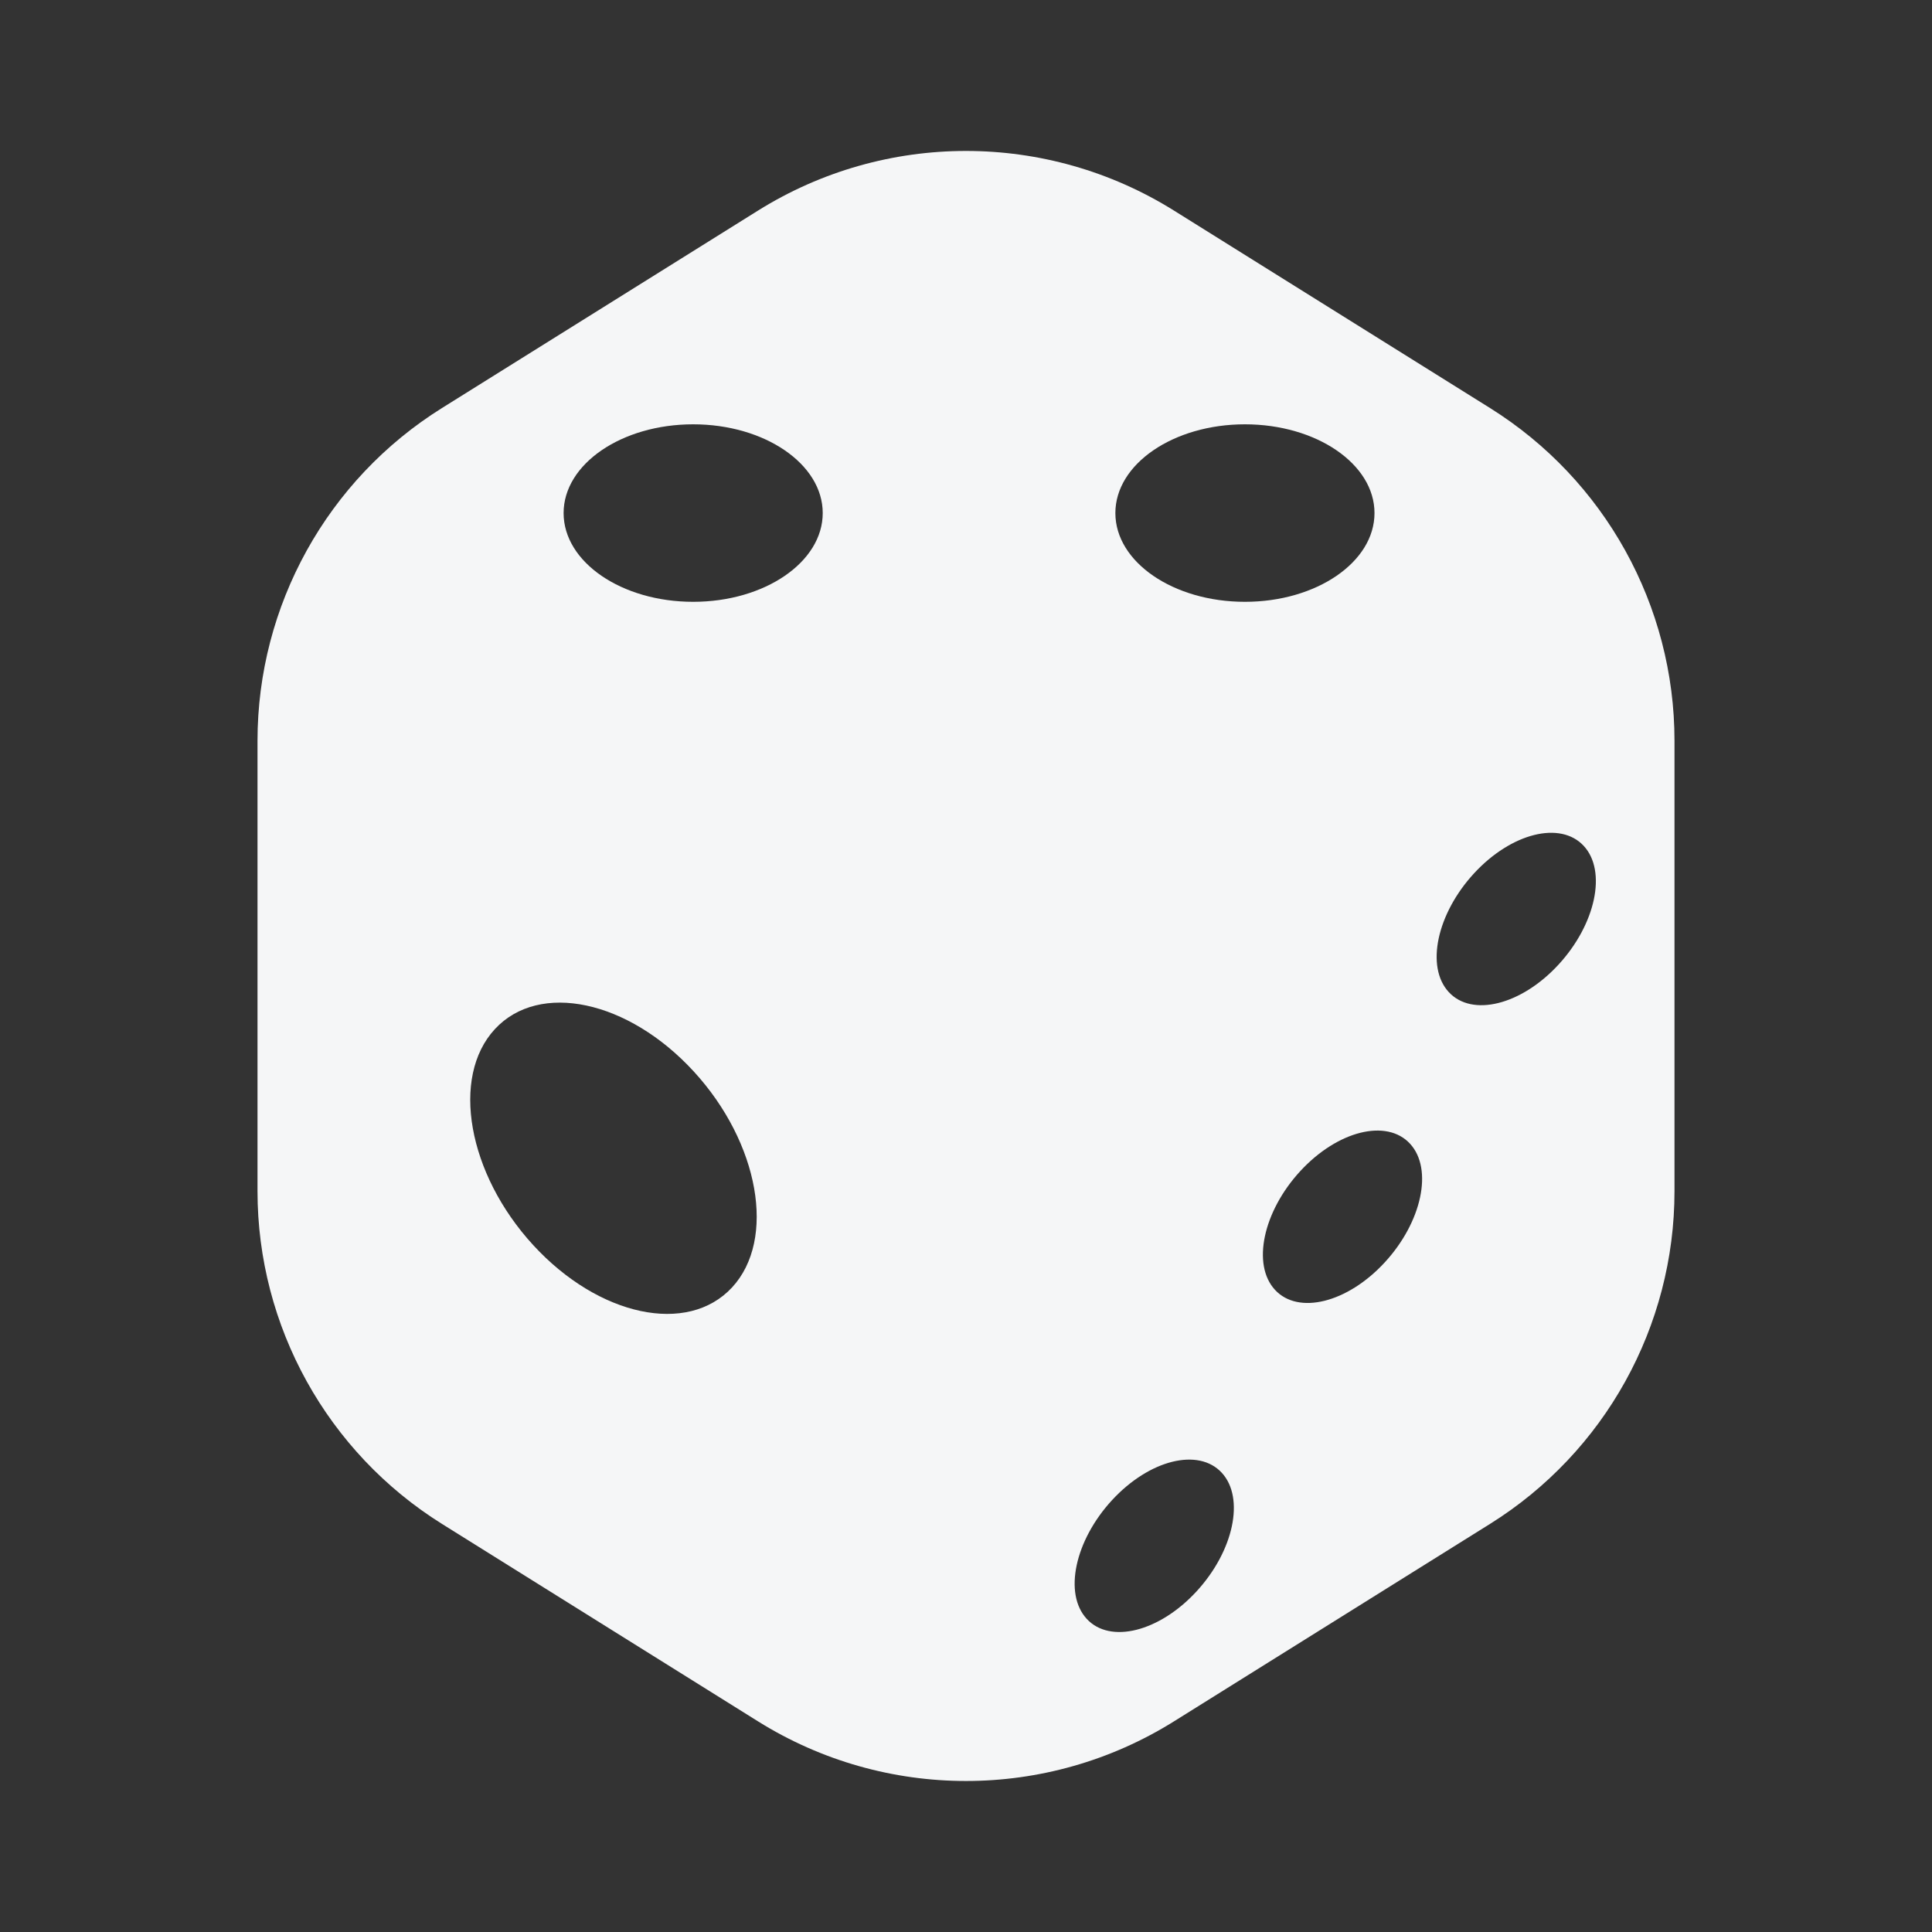<svg xmlns="http://www.w3.org/2000/svg" fill="rgb(245, 246, 247)" viewBox="0 0 32 32">
    <rect x="0" y="0" width="32" height="32" fill="#333333" stroke="none"/>
    <path d="M19.445 3.488l5.234 3.27c1.901 1.188 3.056 3.272 3.056 5.513v7.457c0 2.242-1.155 4.326-3.056 5.513l-5.234 3.27c-2.108 1.317-4.782 1.317-6.89 0l-5.234-3.27c-1.901-1.188-3.056-3.272-3.056-5.513v-7.457c0-2.242 1.155-4.326 3.056-5.513l5.234-3.27c2.108-1.317 4.782-1.317 6.89 0zM20.236 24.393c-0.386-0.418-1.2-0.215-1.817 0.454s-0.805 1.549-0.419 1.967c0.386 0.418 1.2 0.215 1.817-0.454s0.805-1.549 0.419-1.967zM11.491 17.747c-1.085-1.182-2.559-1.496-3.294-0.702s-0.451 2.395 0.634 3.577c1.085 1.182 2.559 1.496 3.294 0.702s0.451-2.395-0.634-3.577zM23.354 18.943c-0.386-0.418-1.2-0.215-1.817 0.454s-0.805 1.549-0.419 1.967c0.386 0.418 1.2 0.215 1.817-0.454s0.805-1.549 0.419-1.967zM26.232 14.011c-0.386-0.418-1.2-0.215-1.817 0.454s-0.805 1.549-0.419 1.967c0.386 0.418 1.2 0.215 1.817-0.454s0.805-1.549 0.419-1.967zM20.62 7.028c-1.185 0-2.146 0.658-2.146 1.47s0.961 1.47 2.146 1.47c1.185 0 2.146-0.658 2.146-1.47s-0.961-1.47-2.146-1.47zM11.481 7.028c-1.185 0-2.146 0.658-2.146 1.47s0.961 1.47 2.146 1.47c1.185 0 2.146-0.658 2.146-1.47s-0.961-1.47-2.146-1.47z"></path>
</svg>